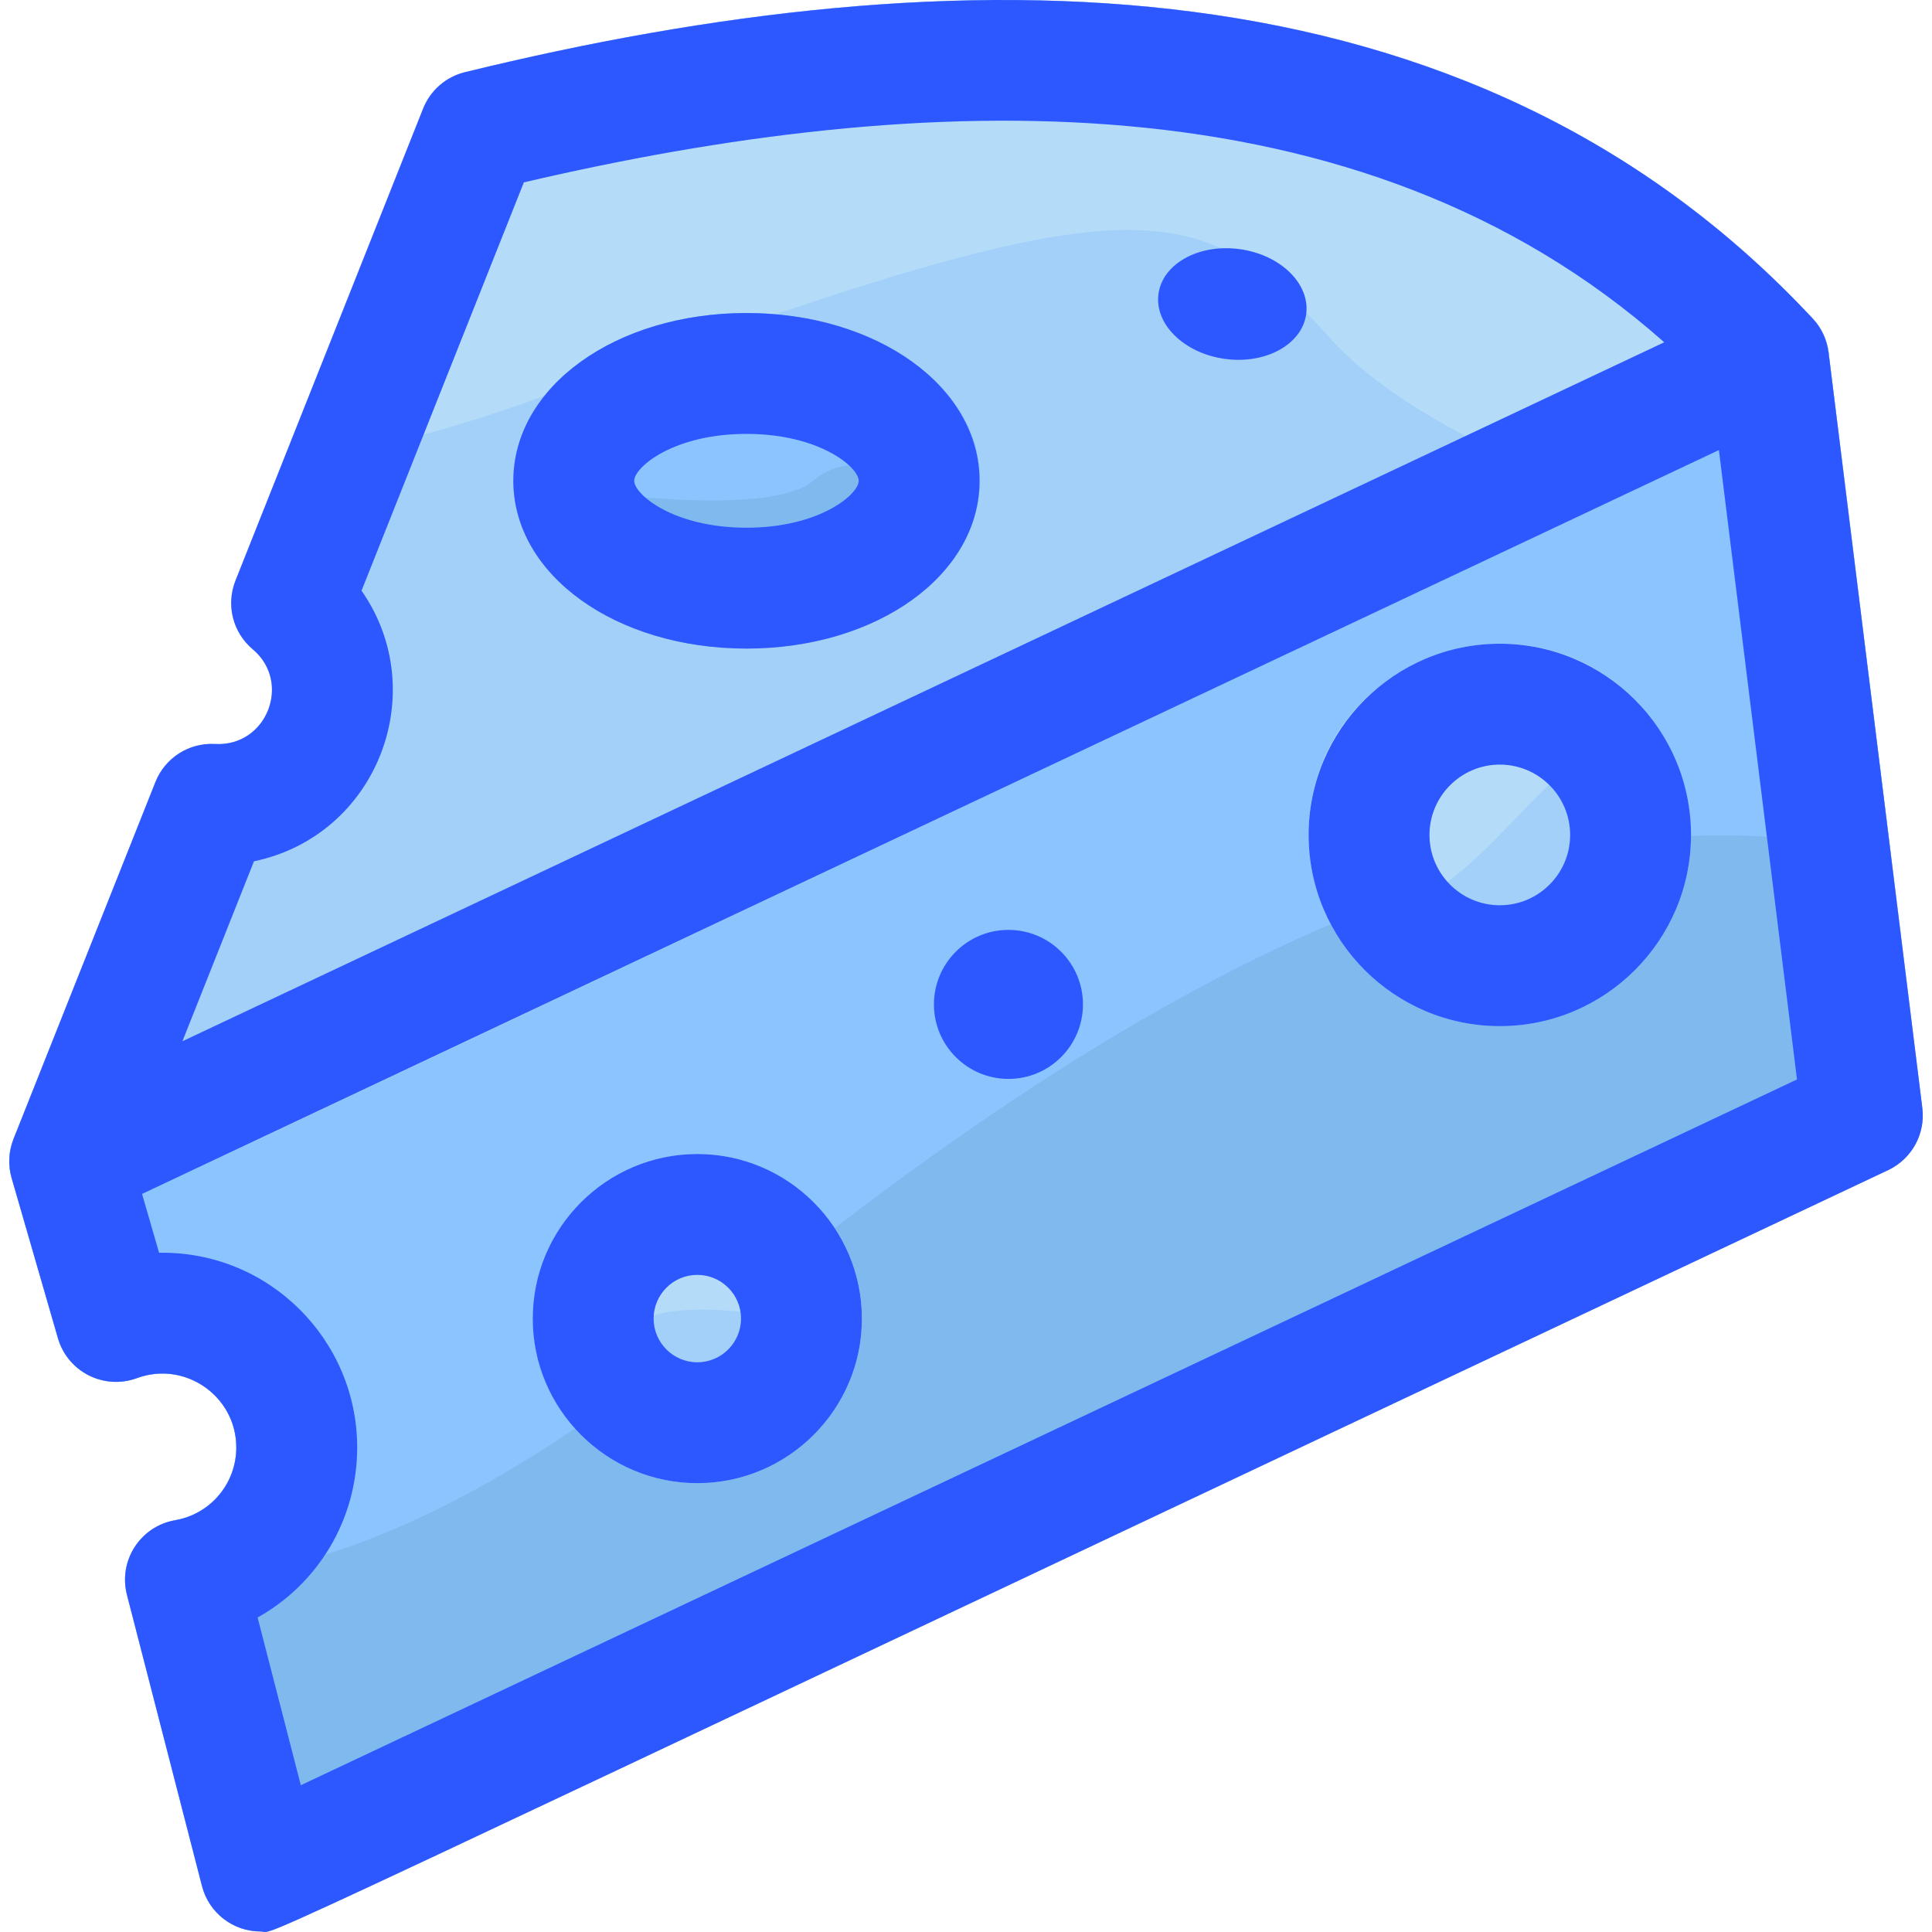 <svg id="Layer_1" enable-background="new 0 0 511.476 511.476" height="512" viewBox="0 0 511.476 511.476" width="512" xmlns="http://www.w3.org/2000/svg"><path d="m508.917 293.335-24.821-200.037c-1.339-10.792-12.859-17.147-22.704-12.5l-449.768 212.159c-7.106 3.352-10.727 11.367-8.544 18.915l12.261 42.401c2.576 8.91 12.185 13.783 20.904 10.568 12.681-4.675 26.315 4.733 26.315 18.36 0 9.537-6.807 17.638-16.186 19.26-9.2 1.589-15.1 10.707-12.767 19.758l19.871 77.112c1.828 7.095 8.224 12.008 15.494 12.008 5.304 0-22.876 12.481 430.894-201.564 6.252-2.949 9.903-9.58 9.051-16.44z" fill="#80b9ed"/><path d="m484.096 93.298c-1.339-10.792-12.859-17.147-22.704-12.5l-449.768 212.159c-7.106 3.352-10.727 11.367-8.544 18.915l12.261 42.401c2.576 8.91 12.185 13.783 20.904 10.568 12.681-4.675 26.315 4.733 26.315 18.36 0 9.537-6.807 17.638-16.186 19.26-6.74 1.164-12.227 6.561-13.13 13.781 33.063 6.07 83.371-5.782 157.733-67.164 161.983-133.707 249.751-135.222 309.567-123.228z" fill="#8bc4ff"/><path d="m397.06 170.421c-27.911 0-50.619 22.708-50.619 50.619s22.708 50.618 50.619 50.618 50.618-22.707 50.618-50.618-22.707-50.619-50.618-50.619z" fill="#a2d0f9"/><path d="m184.607 305.51c-24.024 0-43.569 19.545-43.569 43.569s19.545 43.569 43.569 43.569 43.57-19.545 43.57-43.569-19.546-43.569-43.57-43.569z" fill="#a2d0f9"/><path d="m434.92 187.493c-30.81-34.733-88.479-12.933-88.479 33.547 0 9.422 2.595 18.246 7.097 25.808 39.701-9.04 43.377-34.236 81.382-59.355z" fill="#b4dcf9"/><path d="m228.021 352.619c2.074-25.661-18.281-47.109-43.414-47.109-23.895 0-43.351 19.337-43.56 43.184 9.972 3.081 20.791 4.357 29.684.386 10.946-4.889 34.955-1.458 57.29 3.539z" fill="#b4dcf9"/><path d="m479.926 84.364c-90.997-97.707-226.806-97.068-356.841-65.254-5.03 1.231-9.153 4.819-11.066 9.632l-49.688 124.989c-2.548 6.409-.702 13.729 4.579 18.164 10.438 8.765 3.678 25.829-9.967 25.068-6.881-.402-13.25 3.654-15.797 10.063l-37.564 94.492c-4.176 10.503 3.584 21.913 14.872 21.91 5.551 0-24.296 13.149 456.59-213.688 9.781-4.614 12.272-17.443 4.882-25.376z" fill="#a2d0f9"/><path d="m123.085 19.11c-5.03 1.231-9.153 4.819-11.066 9.632l-37.265 93.74c18.062-1.895 40.788-7.288 69.377-17.678 154.794-56.254 171.865-55.441 208.448-14.794 14.702 16.336 43.85 31.175 73.824 42.673l48.641-22.944c9.781-4.613 12.271-17.442 4.882-25.375-90.997-97.707-226.806-97.068-356.841-65.254z" fill="#b4dcf9"/><path d="m197.618 82.867c-34.607 0-61.716 19.511-61.716 44.419s27.109 44.419 61.716 44.419 61.716-19.511 61.716-44.419-27.109-44.419-61.716-44.419z" fill="#80b9ed"/><path d="m197.618 82.867c-34.607 0-61.716 19.511-61.716 44.419 0 0 65.696 11.718 79.343 0 10.662-9.155 27.074-2.431 42.899 8.888 8.155-30.019-23.836-53.307-60.526-53.307z" fill="#8bc4ff"/><g fill="#2e58ff"><path d="m259.333 127.286c0-24.908-27.108-44.419-61.716-44.419s-61.716 19.511-61.716 44.419 27.109 44.419 61.716 44.419 61.716-19.511 61.716-44.419zm-61.715 12.419c-19.303 0-29.716-8.814-29.716-12.419 0-3.604 10.413-12.419 29.716-12.419s29.716 8.814 29.716 12.419-10.413 12.419-29.716 12.419z"/><path d="m508.917 293.335c-.259-2.09-24.763-199.597-24.833-200.085-.418-3.284-1.845-6.402-4.158-8.886-90.997-97.707-226.806-97.068-356.841-65.254-5.03 1.231-9.153 4.819-11.066 9.632l-49.688 124.989c-2.548 6.409-.702 13.729 4.579 18.164 10.403 8.736 3.754 25.833-9.967 25.068-6.881-.402-13.25 3.654-15.797 10.063-41.66 104.796-37.335 93.851-37.594 94.607-1.237 3.178-1.479 6.756-.471 10.239l12.261 42.401c2.576 8.91 12.185 13.783 20.904 10.568 12.681-4.675 26.315 4.733 26.315 18.36 0 9.537-6.807 17.638-16.186 19.26-9.2 1.589-15.1 10.707-12.767 19.758l19.871 77.112c1.828 7.095 8.224 12.008 15.494 12.008 5.304 0-22.876 12.481 430.894-201.564 6.251-2.949 9.902-9.58 9.05-16.44zm-441.682-65.314c32.604-6.799 47.238-44.739 28.479-71.641l42.973-108.099c105.184-24.571 221.119-29.234 301.893 42.334-7.78 3.67-381.461 179.938-392.282 185.042zm12.405 244.596-11.442-44.401c15.926-8.884 26.363-25.849 26.363-45.014 0-28.468-23.341-52.027-52.45-51.549l-4.503-15.572c14.2-6.698 415.288-195.894 417.453-196.916l20.674 166.61z"/><circle cx="266.976" cy="265.903" r="19.724"/><ellipse cx="326.062" cy="80.616" rx="14.653" ry="19.724" transform="matrix(.138 -.991 .991 .138 201.357 392.488)"/><path d="m397.06 170.421c-27.911 0-50.619 22.708-50.619 50.619s22.708 50.618 50.619 50.618 50.618-22.707 50.618-50.618-22.707-50.619-50.618-50.619zm0 69.237c-10.267 0-18.619-8.353-18.619-18.618 0-10.267 8.353-18.619 18.619-18.619s18.618 8.353 18.618 18.619-8.352 18.618-18.618 18.618z"/><path d="m184.607 305.51c-24.024 0-43.569 19.545-43.569 43.569s19.545 43.569 43.569 43.569 43.57-19.545 43.57-43.569-19.546-43.569-43.57-43.569zm0 55.139c-6.379 0-11.569-5.19-11.569-11.569s5.19-11.569 11.569-11.569 11.57 5.19 11.57 11.569-5.191 11.569-11.57 11.569z"/></g></svg>